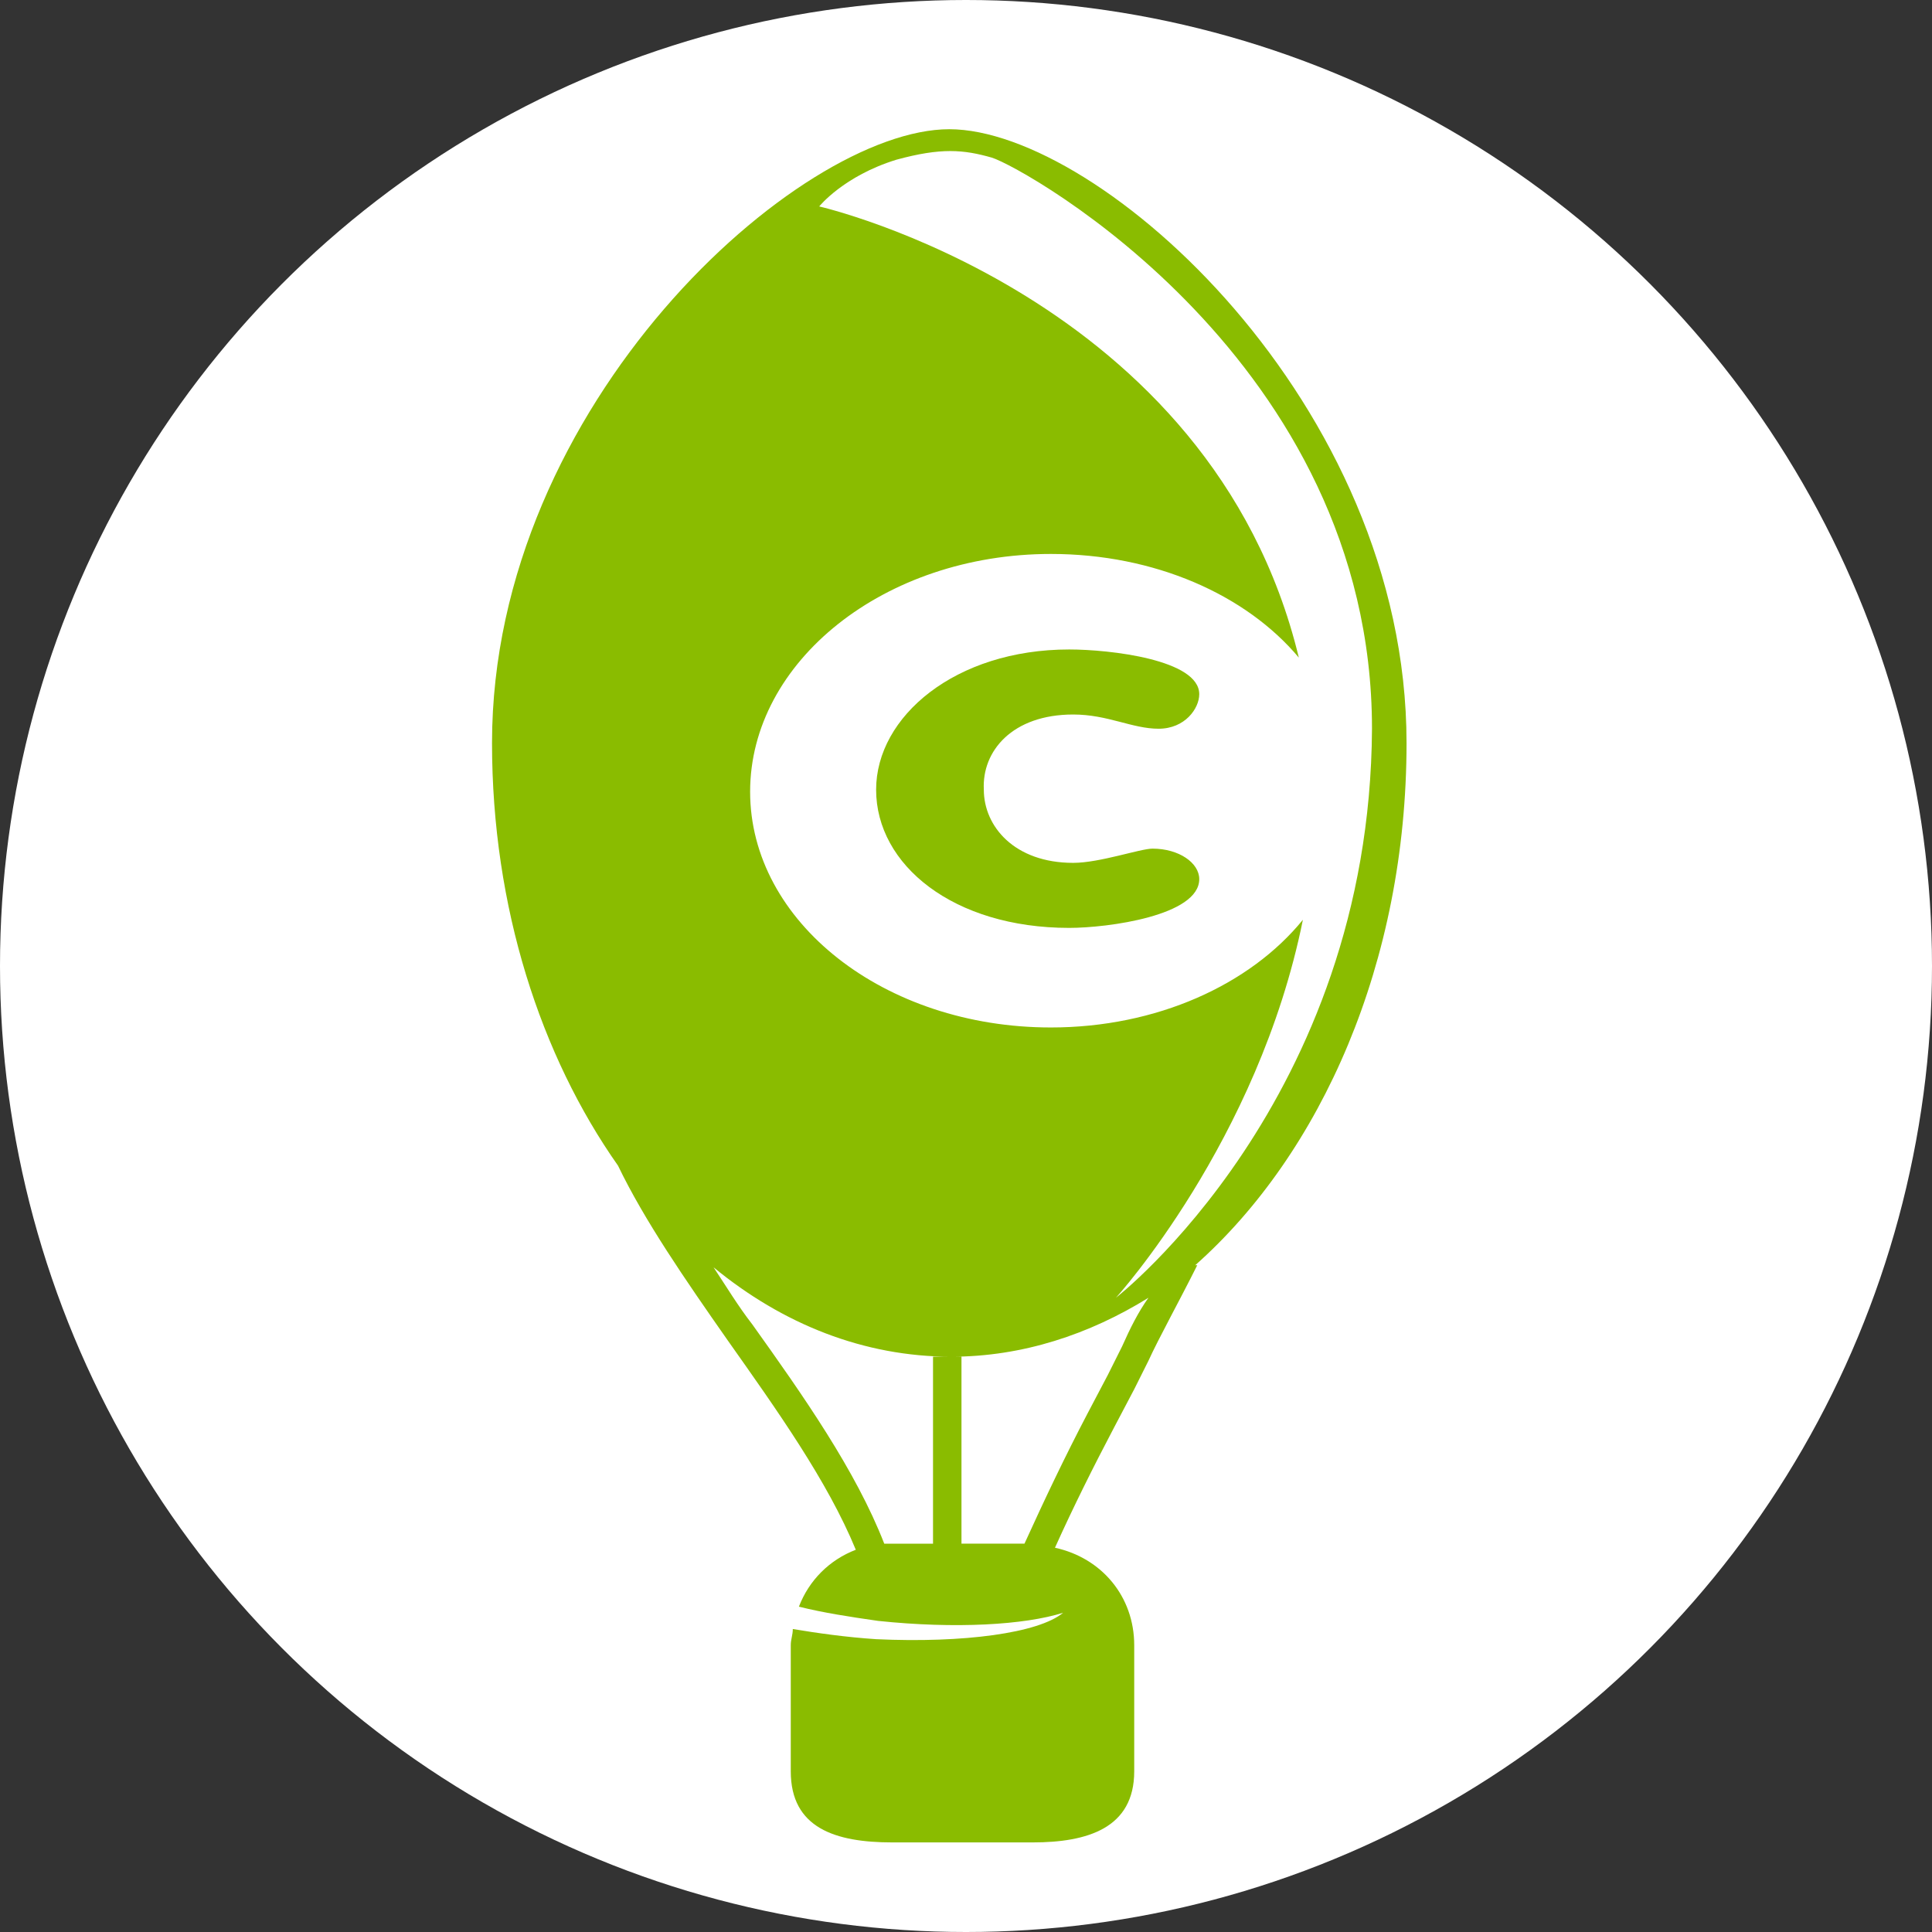 <svg xmlns="http://www.w3.org/2000/svg" viewBox="0 0 600 600">
	<rect x="0" y="0" width="600" height="600" fill="#333333" stroke="none"/>
	<circle cx="300" cy="300" r="300" fill="#FFF"/>
	<path fill="#8ABC00" d="M436.814 230.733c0-105.4-95.302-190.603-142.006-190.603-46.704 0-142.006 85.203-142.006 190.603 0 51.122 15.147 97.195 39.131 131.276 8.205 17.04 20.827 35.344 34.081 54.277 15.147 21.46 30.926 43.55 39.762 65.007-8.205 3.156-14.516 9.468-17.672 17.672 7.574 1.894 15.778 3.156 24.614 4.419 23.984 2.524 45.442 1.262 57.434-2.525-7.574 6.311-30.926 9.467-58.065 8.204-9.467-.63-18.303-1.893-25.876-3.155 0 1.893-.632 3.155-.632 5.049v39.13c0 17.672 13.886 22.09 31.557 22.09h43.549c17.04 0 31.557-4.418 31.557-22.09v-39.13c0-15.147-10.098-27.14-24.615-30.294 5.68-12.623 11.992-25.246 18.303-37.238l6.312-11.991 4.417-8.836c3.156-6.942 9.467-18.303 15.148-29.664h-.631c39.13-34.712 65.638-94.039 65.638-162.201zm-88.36 187.447l-4.417 8.835-6.312 11.992c-6.942 13.254-13.253 26.508-19.565 40.393h-19.565v-58.065h-8.836V479.4h-15.147c-8.836-22.721-25.246-46.073-41.024-68.163-4.418-5.68-8.205-11.992-11.992-17.672 21.459 17.672 46.704 27.77 73.843 27.77 22.09 0 42.917-6.942 61.22-18.303-3.155 4.418-5.68 9.467-8.204 15.147zm-1.893-15.147s44.18-48.598 58.065-117.392c-16.41 20.196-45.442 33.45-78.261 33.45-51.753 0-93.408-32.819-93.408-73.211 0-40.393 41.655-73.844 93.408-73.844 32.188 0 60.59 12.623 76.998 32.189C376.225 91.882 254.415 64.112 254.415 64.112s7.574-9.467 23.983-14.516c13.886-3.787 20.828-3.156 29.664-.631 10.098 3.156 118.022 63.114 118.022 177.35-.63 115.497-79.523 176.717-79.523 176.717z"/>
	<path fill="#8ABC00" d="M333.307 221.897c10.73 0 18.303 4.417 26.508 4.417 8.205 0 12.623-6.31 12.623-10.728 0-10.73-27.77-13.886-40.393-13.886-35.343 0-59.958 20.828-59.958 43.549 0 23.352 23.983 42.917 59.958 42.917 11.992 0 40.393-3.787 40.393-15.147 0-5.049-6.312-9.467-14.517-9.467-3.786 0-16.409 4.418-24.614 4.418-18.303 0-27.77-11.36-27.77-22.72-.63-11.993 8.836-23.353 27.77-23.353z"/>
</svg>
